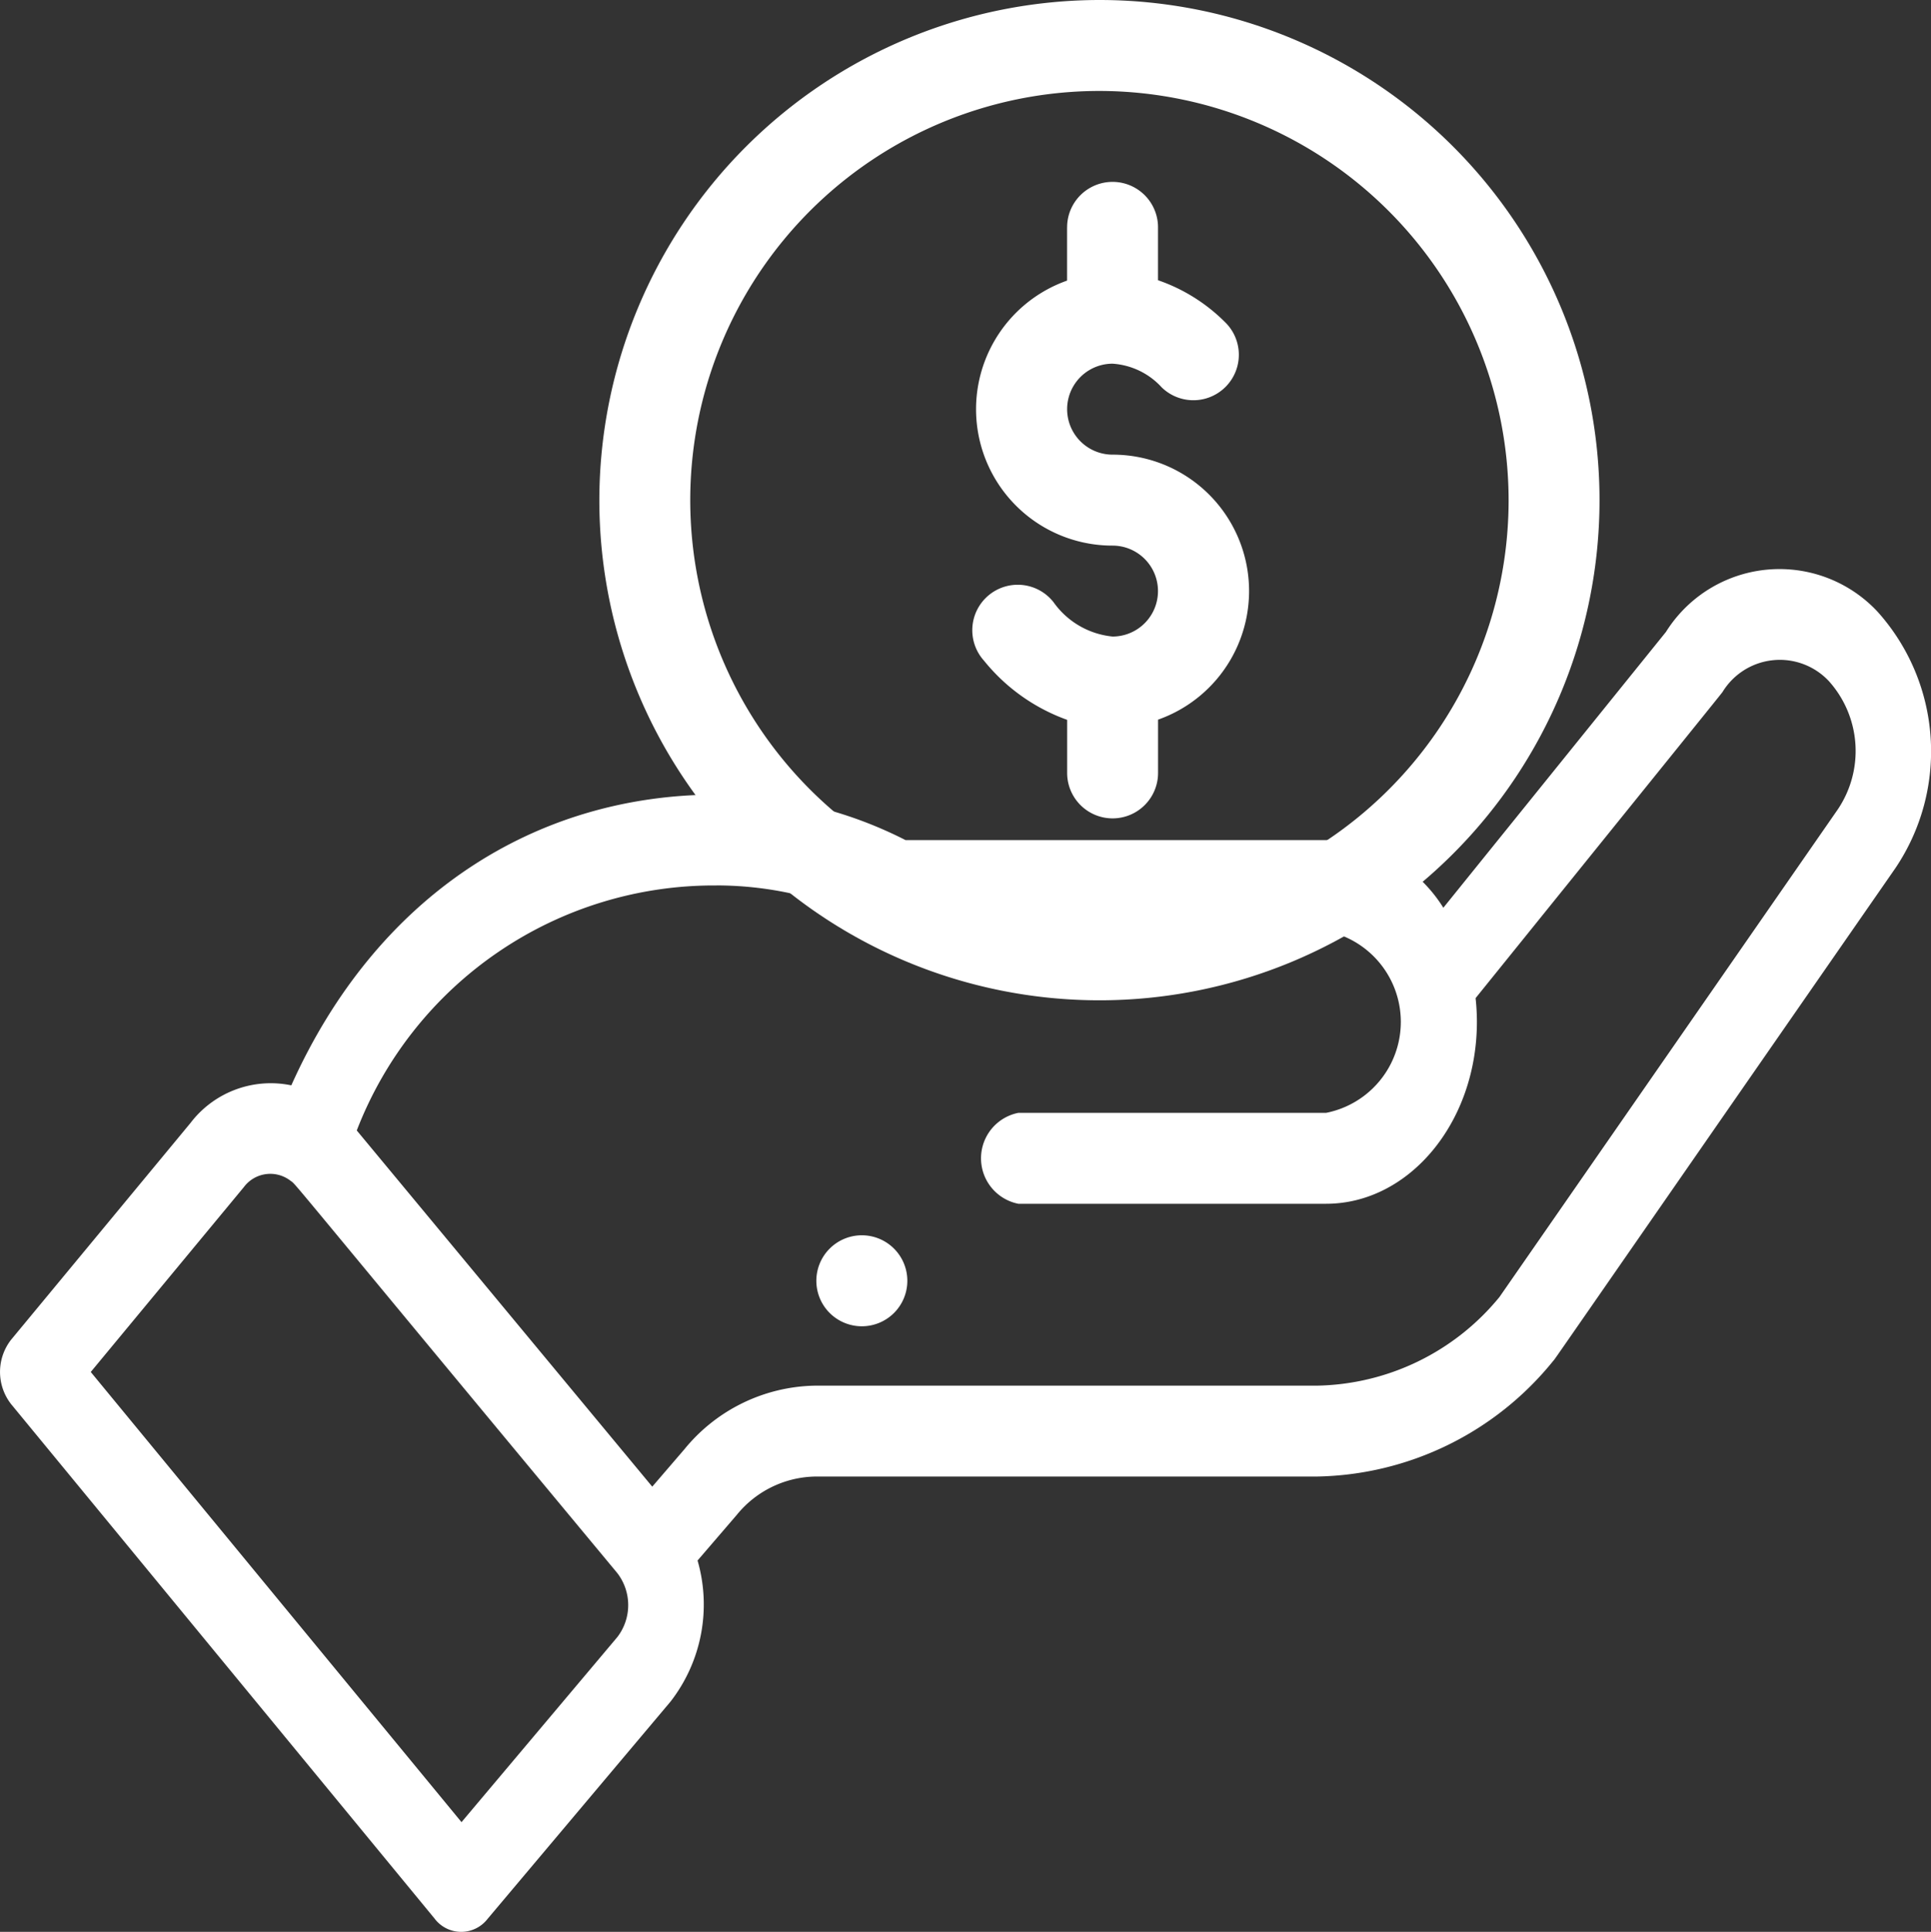 <svg id="hand" xmlns="http://www.w3.org/2000/svg" width="50" height="50.016" viewBox="0 0 50 50.016">
  <rect x="0" y="0" width="50" height="50.016" fill="#333333" stroke="none"/>
  <path id="Path_137" data-name="Path 137" d="M220.734,332.2a1.178,1.178,0,1,0-1.666,0A1.179,1.179,0,0,0,220.734,332.2Zm0,0" transform="translate(-197.585 -298.207)" fill="#fff"/>
  <path id="Path_138" data-name="Path 138" d="M188.449,12.949A12.949,12.949,0,1,0,201.4,0,12.964,12.964,0,0,0,188.449,12.949Zm23.544,0A10.595,10.595,0,1,1,201.4,2.355,10.607,10.607,0,0,1,211.993,12.949Zm0,0" transform="translate(-172.93)" fill="#fff"/>
  <path id="Path_139" data-name="Path 139" d="M11.75,247.259a.863.863,0,0,0,1.378.01l4.735-5.623a4.1,4.1,0,0,0,.7-3.653l1.018-1.184a2.676,2.676,0,0,1,2.033-.99H34.593a8.041,8.041,0,0,0,6.131-3c.068-.08-.516.749,8.857-12.754a5.409,5.409,0,0,0-.464-6.637,3.471,3.471,0,0,0-5.48.525l-5.763,7.14a3.717,3.717,0,0,0-3.036-1.752H23.947a10.769,10.769,0,0,0-4.89-1.177c-4.7,0-8.809,2.618-11.013,7.527a2.614,2.614,0,0,0-2.612.976L.786,232.28a1.355,1.355,0,0,0,0,1.661Zm7.306-26.744a9.134,9.134,0,0,1,4.3,1.079.836.836,0,0,0,.392.1h11.09a2.4,2.4,0,0,1,0,4.709H26.869a1.2,1.2,0,0,0,0,2.354h7.968c2.154,0,3.906-2.112,3.906-4.709a5.684,5.684,0,0,0-.034-.615c5.575-6.907,6.361-7.878,6.394-7.926a1.739,1.739,0,0,1,2.754-.281,2.707,2.707,0,0,1,.229,3.323l-8.759,12.622a6.244,6.244,0,0,1-4.734,2.295H21.61a4.461,4.461,0,0,0-3.39,1.65l-.83.965-7.651-9.222a9.915,9.915,0,0,1,9.317-6.343ZM6.814,228.327a.854.854,0,0,1,1.209-.166c.169.124-.316-.408,8.459,10.154a1.358,1.358,0,0,1,.005,1.659l-4.036,4.793-9.6-11.655Zm0,0" transform="translate(-0.501 -197.591)" fill="#fff"/>
  <path id="Path_140" data-name="Path 140" d="M268.217,41.166v1.379a3.531,3.531,0,0,0,1.177,6.861,1.177,1.177,0,1,1,0,2.354,2.129,2.129,0,0,1-1.529-.891,1.177,1.177,0,1,0-1.8,1.515,4.882,4.882,0,0,0,2.154,1.533v1.374a1.177,1.177,0,0,0,2.354,0V53.912a3.531,3.531,0,0,0-1.177-6.861,1.177,1.177,0,0,1,0-2.355,1.89,1.89,0,0,1,1.273.615,1.177,1.177,0,0,0,1.637-1.692,4.548,4.548,0,0,0-1.734-1.084V41.166a1.177,1.177,0,1,0-2.354,0Zm0,0" transform="translate(-240.587 -35.28)" fill="#fff"/>
</svg>
